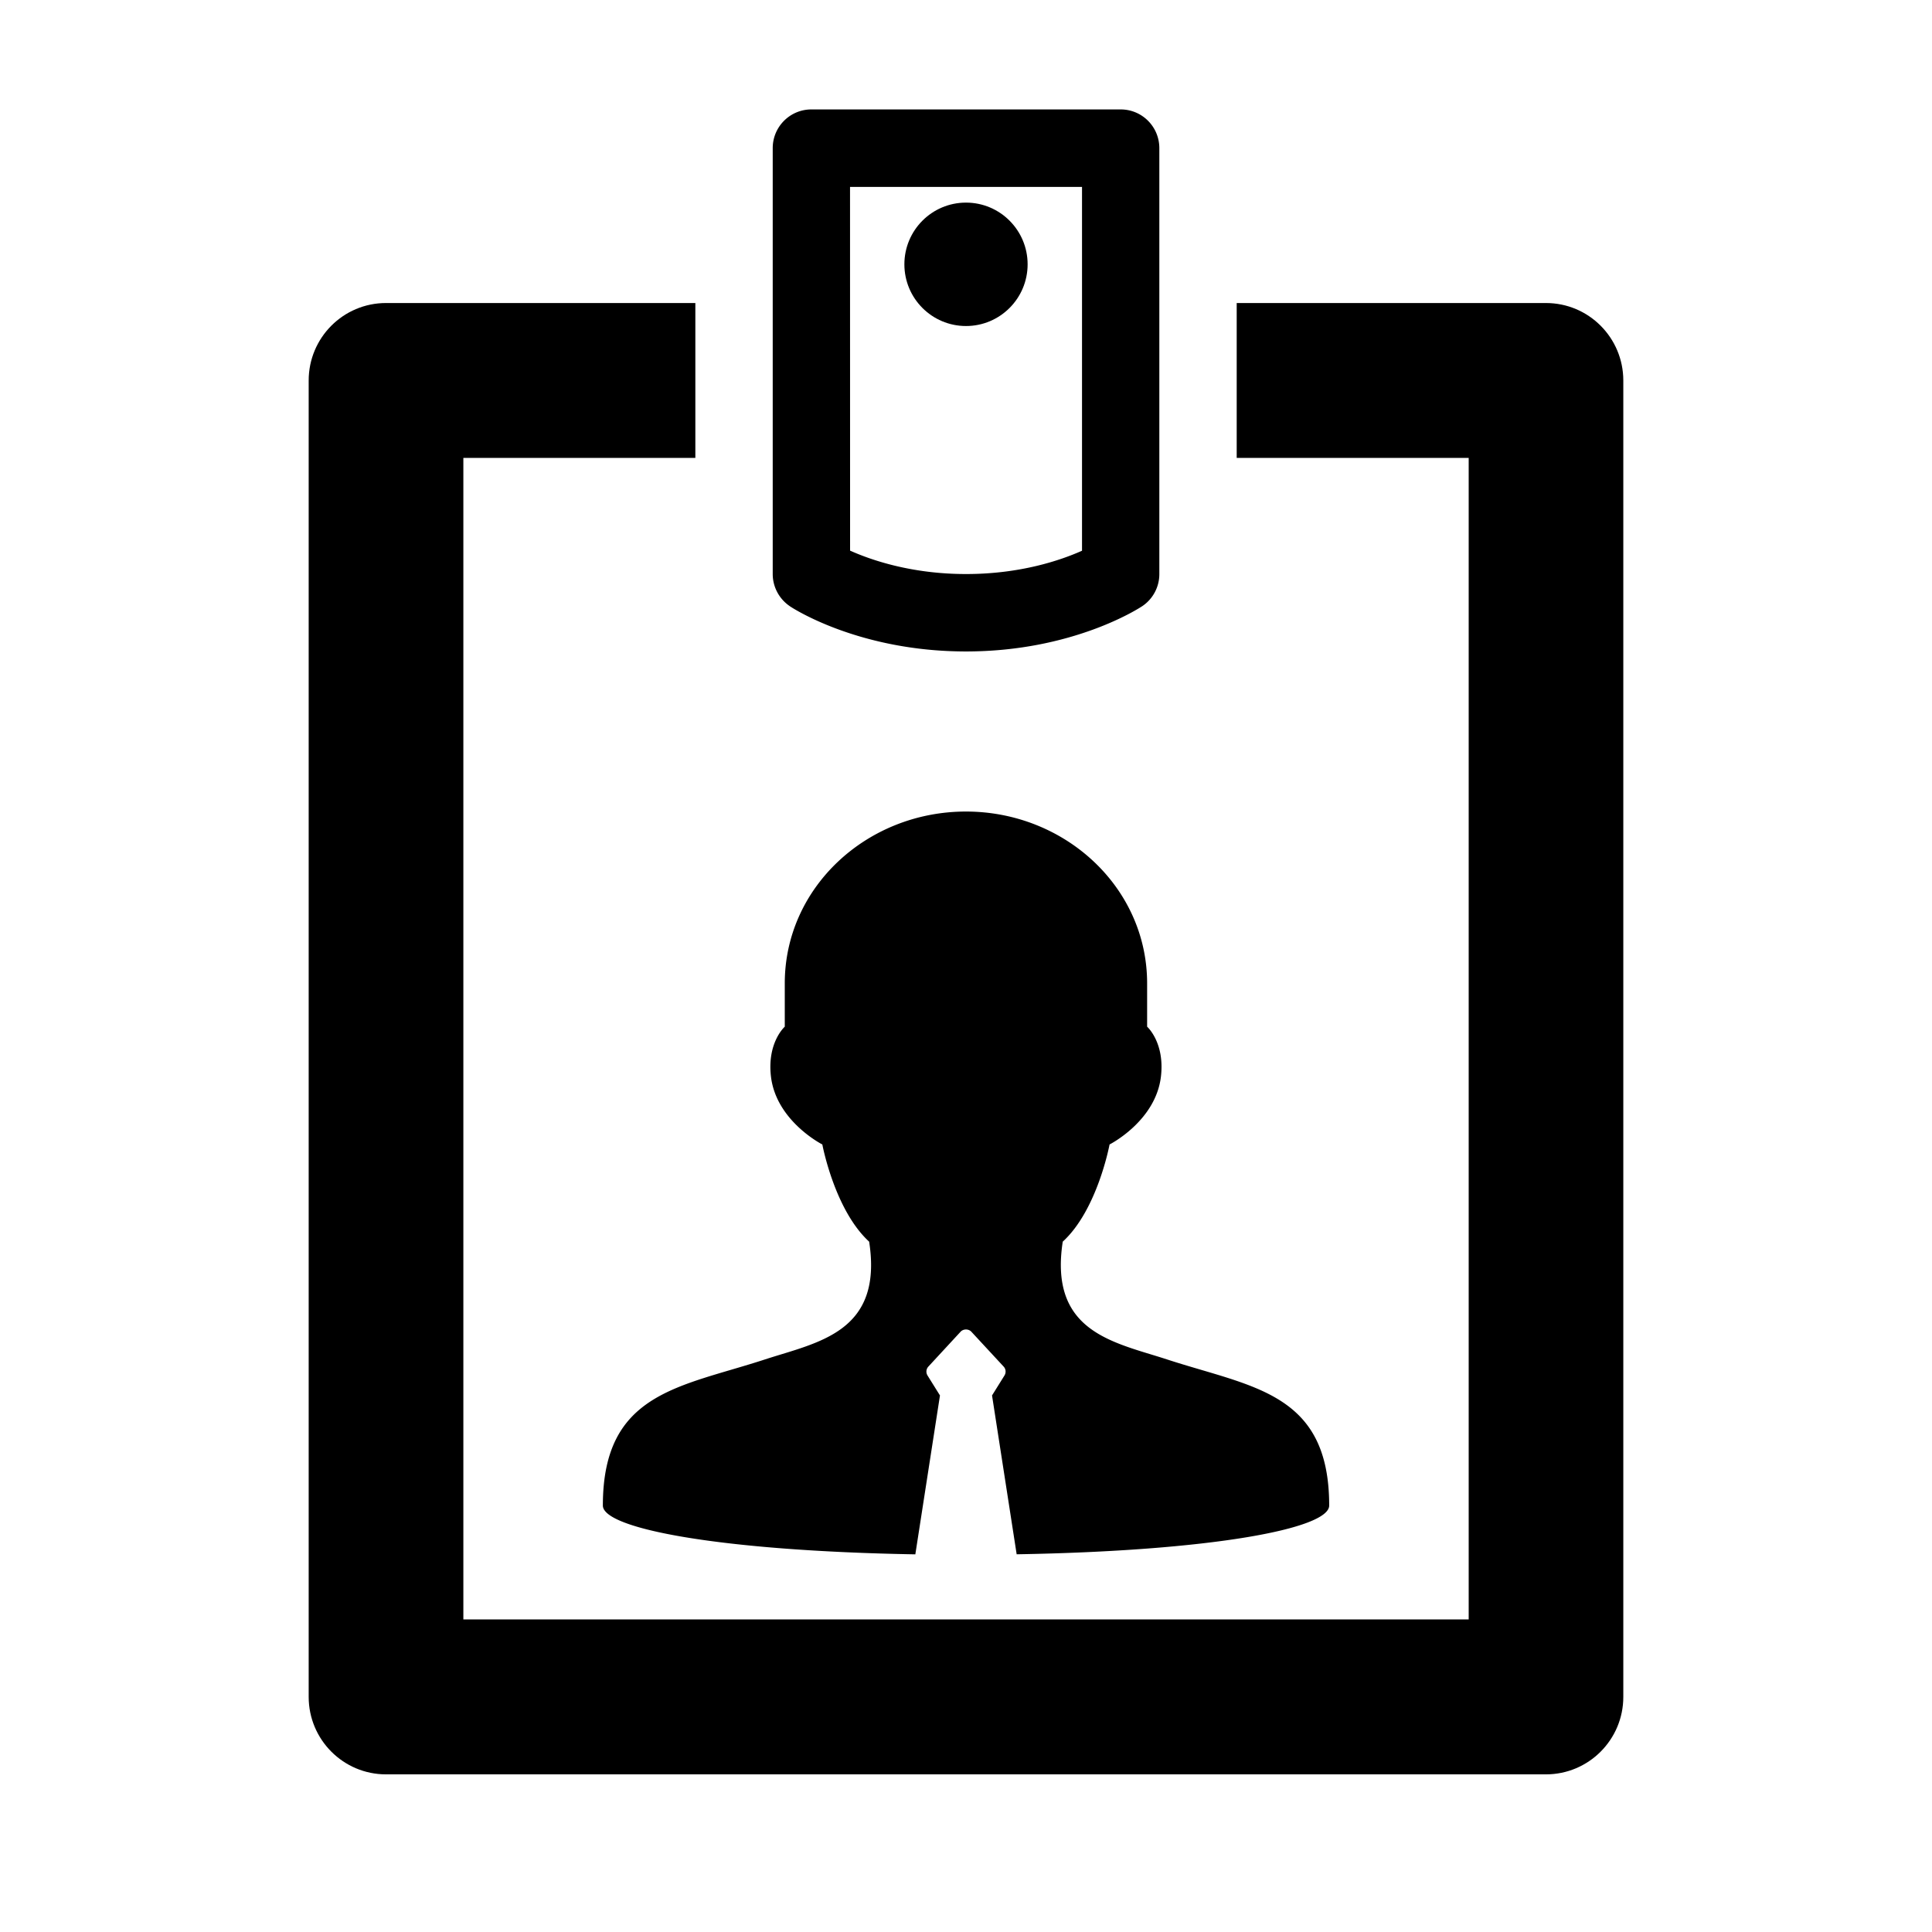 <svg width="512" height="512" xmlns="http://www.w3.org/2000/svg"><g fill-rule="evenodd"><path d="M409.706 80.305h-81.968v41.046h61.48v307.815H122.795V121.35h61.48V80.305h-81.982c-11.318 0-20.489 9.196-20.489 20.53v348.86c0 11.334 9.185 20.53 20.49 20.53h307.397c11.318 0 20.503-9.196 20.503-20.53V100.822c-.014-11.334-9.185-20.516-20.49-20.516z"/><path d="M209.322 160.66c.73.497 18.286 11.982 46.678 11.982 28.392 0 45.934-11.499 46.678-11.982a10.218 10.218 0 0 0 4.557-8.534V39.258c0-5.667-4.571-10.258-10.244-10.258h-81.968c-5.66 0-10.245 4.591-10.245 10.258v112.868c0 3.42 1.722 6.632 4.558 8.534h-.014zm15.945-111.13h61.48v96.419c-5.66 2.523-16.317 6.177-30.733 6.177-14.375 0-25.074-3.668-30.733-6.205l-.014-96.39zm-22.471 310.71c-22.65 7.404-43.03 8.728-43.03 38.744 0 6.15 31.243 12.037 82.809 12.933l6.527-42.108-3.291-5.281a1.952 1.952 0 0 1 .193-2.344l8.578-9.28c.743-.771 2.079-.771 2.822 0l8.592 9.28c.579.634.661 1.6.193 2.344l-3.29 5.28 6.526 42.095c51.58-.882 82.822-6.77 82.822-12.92 0-30.015-20.392-31.339-43.043-38.743-13.962-4.55-31.256-7.128-27.566-31.188 9.198-8.41 12.406-25.756 12.406-25.756s12.241-6.177 13.618-18.02C308.71 276.257 304 272.08 304 272.08v-11.47c0-25.453-21.783-45.542-48.014-45.542-26.23 0-48.013 20.076-48.013 45.542v11.471s-4.71 4.164-3.663 13.195c1.391 11.844 13.618 18.021 13.618 18.021s3.222 17.345 12.406 25.756c3.718 24.06-13.59 26.638-27.538 31.188z"/><path d="M272.33 70.047c0 9.03-7.311 16.352-16.33 16.352-9.019 0-16.33-7.321-16.33-16.352 0-9.032 7.311-16.353 16.33-16.353 9.019 0 16.33 7.321 16.33 16.353z"/></g></svg>